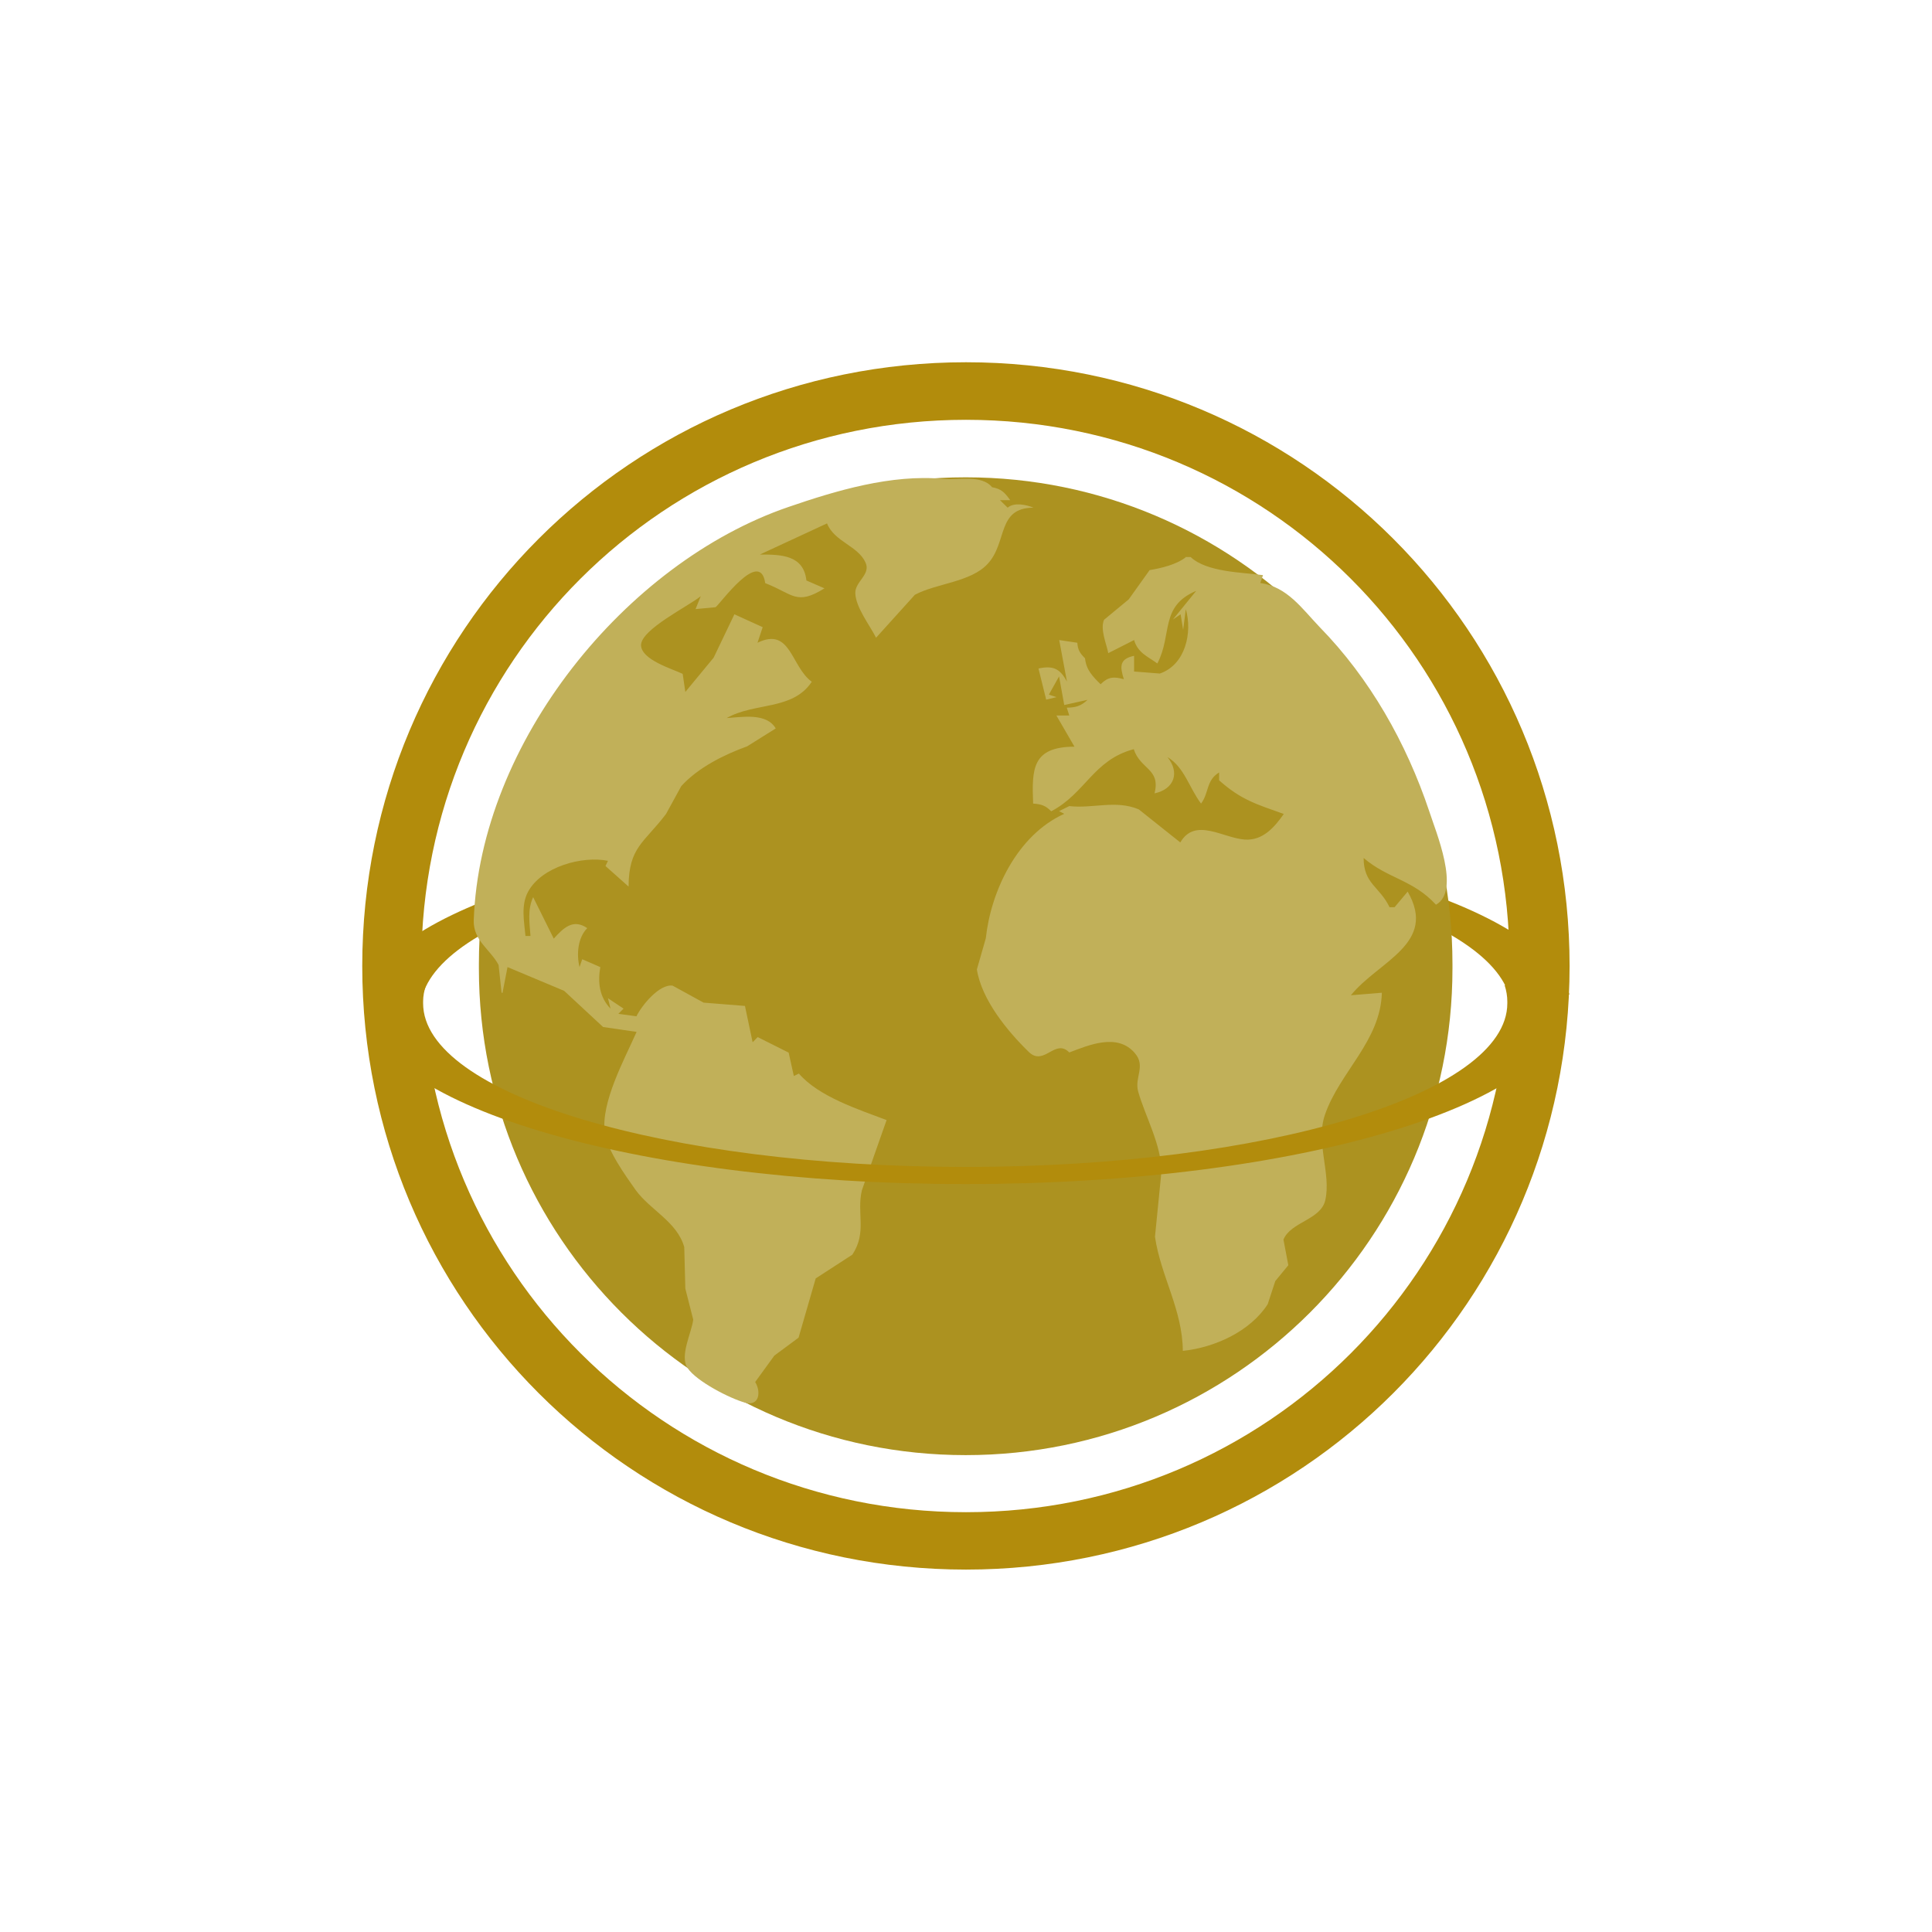 <!-- color: #eeeeee -->
<svg xmlns="http://www.w3.org/2000/svg" xmlns:xlink="http://www.w3.org/1999/xlink" width="48px" height="48px" viewBox="0 0 48 48" version="1.1">
<g id="surface1">
<path style=" stroke:none;fill-rule:evenodd;fill:rgb(69.804%,54.902%,4.706%);fill-opacity:1;" d="M 24 9 C 15.691 9 9 15.691 9 24 C 9 32.309 15.691 38.996 24 38.996 C 32.309 38.996 38.996 32.309 38.996 24 C 38.996 15.691 32.309 9 24 9 M 24 10.43 C 31.48 10.43 37.504 16.449 37.504 23.93 L 37.504 24.066 C 37.504 31.551 31.484 37.57 24 37.57 C 16.516 37.57 10.469 31.551 10.469 24.066 L 10.469 23.93 C 10.469 16.449 16.508 10.43 24 10.43 M 24 10.43 "/>
<path style=" stroke:none;fill-rule:evenodd;fill:rgb(69.804%,54.902%,4.706%);fill-opacity:1;" d="M 24.012 20.602 C 16.145 20.602 9.73 22.402 9.023 24.707 L 10.504 24.707 C 11.152 22.637 16.941 21.027 24.012 21.027 C 31.07 21.027 36.836 22.637 37.488 24.707 L 38.992 24.707 C 38.301 22.398 31.867 20.602 24.012 20.602 M 24.012 20.602 "/>
<path style=" stroke:none;fill-rule:evenodd;fill:rgb(67.451%,57.255%,12.549%);fill-opacity:1;" d="M 23.988 11.859 L 23.996 11.859 C 30.672 11.859 36.086 17.27 36.086 23.949 L 36.086 24.062 C 36.086 30.738 30.676 36.152 23.996 36.152 L 23.988 36.152 C 17.312 36.152 11.898 30.742 11.898 24.062 L 11.898 23.949 C 11.898 17.273 17.309 11.859 23.988 11.859 M 23.988 11.859 "/>
<path style=" stroke:none;fill-rule:nonzero;fill:rgb(75.686%,69.02%,34.902%);fill-opacity:1;" d="M 12.484 24.672 L 12.609 24.027 L 14.016 24.617 L 14.984 25.516 L 15.816 25.637 C 15.52 26.309 14.918 27.398 15.027 28.148 C 15.09 28.582 15.539 29.207 15.793 29.566 C 16.152 30.062 16.824 30.355 17 30.984 L 17.027 32.016 L 17.223 32.785 C 17.184 33.113 16.879 33.684 17.082 33.988 C 17.305 34.32 18.129 34.742 18.508 34.848 C 18.871 34.949 18.91 34.57 18.762 34.336 L 19.238 33.68 L 19.84 33.234 L 20.266 31.762 L 21.176 31.172 C 21.547 30.609 21.277 30.145 21.414 29.57 L 22.027 27.828 C 21.336 27.566 20.34 27.246 19.848 26.672 L 19.723 26.734 L 19.594 26.152 L 18.824 25.766 L 18.699 25.895 L 18.508 24.992 L 17.48 24.91 L 16.711 24.488 C 16.379 24.441 15.938 24.988 15.812 25.25 L 15.363 25.188 L 15.492 25.059 L 15.105 24.801 L 15.168 25.059 C 14.891 24.77 14.848 24.41 14.914 24.027 L 14.465 23.832 L 14.398 24.027 C 14.32 23.707 14.355 23.297 14.59 23.059 C 14.242 22.82 14.004 23.047 13.758 23.32 L 13.246 22.289 C 13.102 22.602 13.156 22.918 13.18 23.254 L 13.055 23.254 C 13.023 22.895 12.938 22.5 13.117 22.16 C 13.457 21.527 14.477 21.258 15.105 21.387 L 15.043 21.516 L 15.617 22.027 C 15.621 21.043 16.004 20.941 16.547 20.223 L 16.926 19.531 C 17.348 19.066 18 18.746 18.562 18.543 L 19.273 18.098 C 19.043 17.703 18.438 17.816 18.055 17.84 C 18.746 17.445 19.695 17.656 20.168 16.938 C 19.648 16.559 19.648 15.566 18.82 15.969 L 18.949 15.582 L 18.246 15.262 L 17.73 16.34 L 17.027 17.191 L 16.961 16.742 C 16.688 16.613 15.945 16.395 15.926 16.035 C 15.914 15.641 17.117 15.055 17.41 14.812 L 17.281 15.133 L 17.777 15.086 C 17.883 15.02 18.883 13.602 19.012 14.488 C 19.703 14.754 19.781 15.055 20.484 14.617 L 20.035 14.422 C 19.965 13.785 19.402 13.777 18.879 13.777 L 20.547 13.004 C 20.73 13.461 21.316 13.559 21.504 13.977 C 21.641 14.273 21.238 14.453 21.25 14.738 C 21.262 15.094 21.605 15.527 21.766 15.844 L 22.73 14.777 C 23.262 14.492 24.121 14.465 24.539 14.008 C 25.035 13.473 24.762 12.617 25.676 12.613 C 25.492 12.535 25.188 12.477 25.035 12.613 L 24.844 12.426 L 25.098 12.426 C 24.961 12.234 24.875 12.145 24.648 12.105 C 24.387 11.785 23.797 11.934 23.43 11.898 C 22.145 11.777 20.766 12.191 19.582 12.598 C 15.543 13.984 11.926 18.445 11.77 22.863 C 11.754 23.367 12.18 23.586 12.387 23.973 L 12.461 24.66 M 29.461 13.844 C 29.23 14.027 28.848 14.117 28.562 14.164 L 28.043 14.891 L 27.43 15.398 C 27.328 15.633 27.488 15.988 27.535 16.227 L 28.176 15.902 C 28.27 16.223 28.516 16.309 28.754 16.484 C 29.133 15.758 28.809 15.066 29.719 14.68 L 29.141 15.391 L 29.332 15.262 L 29.395 15.648 L 29.461 15.133 C 29.629 15.715 29.453 16.516 28.816 16.734 L 28.176 16.684 L 28.176 16.293 C 27.812 16.371 27.82 16.555 27.922 16.875 C 27.672 16.805 27.527 16.816 27.344 17 C 27.148 16.805 26.988 16.648 26.957 16.355 C 26.832 16.23 26.777 16.148 26.766 15.969 L 26.316 15.902 L 26.508 16.934 C 26.336 16.609 26.16 16.531 25.801 16.609 L 25.992 17.383 L 26.25 17.32 L 26.059 17.258 L 26.312 16.805 L 26.441 17.516 L 27.02 17.387 C 26.855 17.543 26.727 17.578 26.504 17.582 L 26.566 17.777 L 26.246 17.777 L 26.695 18.551 C 25.645 18.555 25.633 19.098 25.668 19.965 C 25.875 19.98 25.973 20.012 26.117 20.156 C 26.969 19.711 27.164 18.879 28.168 18.613 C 28.332 19.121 28.84 19.094 28.684 19.711 C 29.18 19.605 29.316 19.188 29.004 18.809 C 29.426 19.059 29.547 19.578 29.84 19.965 C 30.043 19.691 29.961 19.391 30.289 19.191 L 30.289 19.387 C 30.832 19.871 31.207 19.977 31.895 20.223 C 31.66 20.559 31.371 20.887 30.93 20.859 C 30.387 20.824 29.695 20.297 29.324 20.93 L 28.293 20.109 C 27.719 19.867 27.156 20.094 26.566 20.027 L 26.312 20.152 L 26.441 20.219 C 25.266 20.75 24.617 22.148 24.492 23.312 L 24.27 24.086 C 24.391 24.844 25.031 25.621 25.566 26.141 C 25.941 26.496 26.215 25.789 26.566 26.148 C 27.043 25.969 27.758 25.656 28.191 26.16 C 28.477 26.488 28.18 26.762 28.277 27.117 C 28.449 27.73 28.859 28.445 28.855 29.117 L 28.695 30.727 C 28.84 31.711 29.379 32.535 29.387 33.562 C 30.176 33.48 31.059 33.082 31.496 32.402 L 31.684 31.828 L 32.008 31.434 L 31.887 30.797 C 32.07 30.355 32.812 30.309 32.926 29.82 C 33.078 29.16 32.68 28.383 32.918 27.695 C 33.281 26.637 34.301 25.863 34.332 24.664 L 33.562 24.727 C 34.254 23.875 35.719 23.445 34.973 22.152 L 34.648 22.539 L 34.523 22.539 C 34.273 22.02 33.879 21.961 33.879 21.316 C 34.48 21.832 35.102 21.852 35.676 22.477 C 36.297 22.137 35.672 20.664 35.508 20.152 C 34.941 18.461 34.035 16.855 32.785 15.578 C 32.348 15.121 31.98 14.578 31.312 14.484 L 31.379 14.289 C 30.855 14.219 29.98 14.215 29.582 13.84 L 29.449 13.84 M 29.449 13.832 "/>
<path style=" stroke:none;fill-rule:evenodd;fill:rgb(69.804%,54.902%,4.706%);fill-opacity:1;" d="M 9.109 24.48 C 9.066 24.617 9.043 24.766 9.043 24.906 C 9.043 27.41 15.711 29.418 23.992 29.418 C 32.273 29.418 38.941 27.406 38.941 24.906 C 38.941 24.766 38.918 24.617 38.875 24.48 L 37.383 24.48 C 37.426 24.613 37.449 24.75 37.449 24.883 L 37.449 24.926 C 37.449 27.184 31.449 28.992 23.992 28.992 C 16.531 28.992 10.512 27.184 10.512 24.926 L 10.512 24.883 C 10.512 24.746 10.539 24.609 10.582 24.48 M 9.109 24.48 "/>
</g>
</svg>
